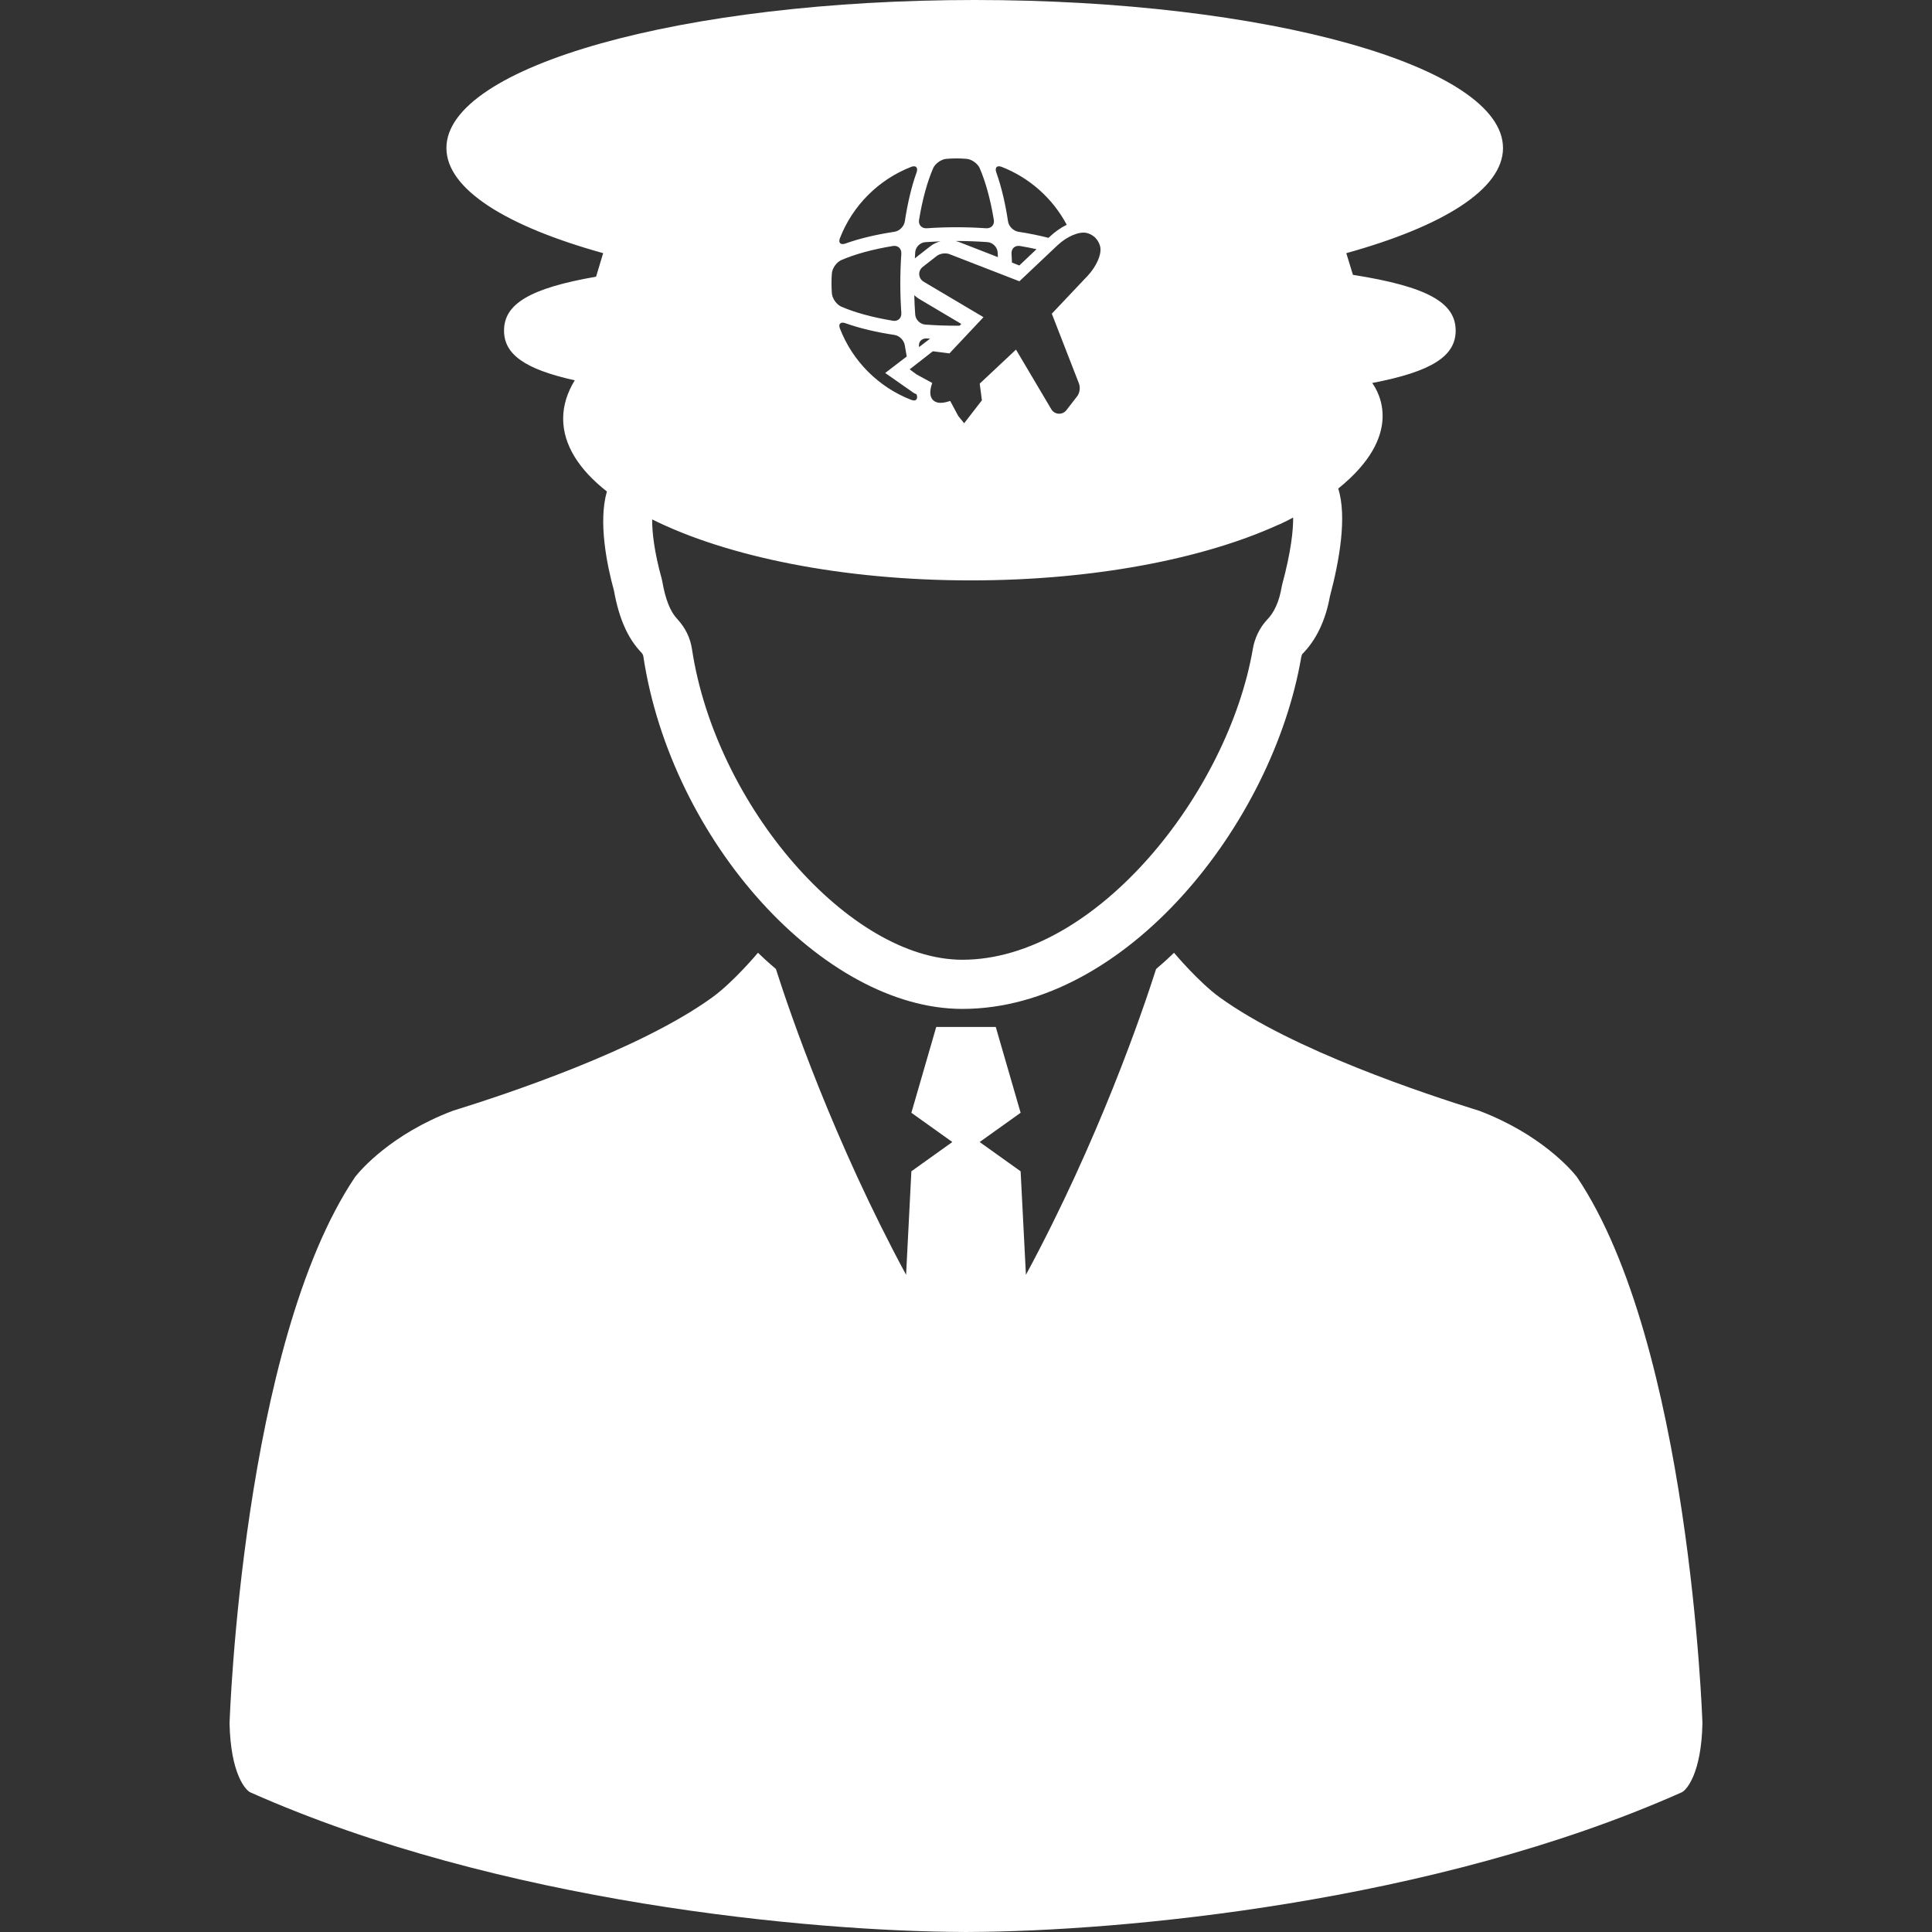 <?xml version="1.0" encoding="iso-8859-1"?>
<!-- Generator: Adobe Illustrator 16.0.0, SVG Export Plug-In . SVG Version: 6.00 Build 0)  -->
<!DOCTYPE svg PUBLIC "-//W3C//DTD SVG 1.1//EN" "http://www.w3.org/Graphics/SVG/1.1/DTD/svg11.dtd">
<svg version="1.1" id="Capa_1" xmlns="http://www.w3.org/2000/svg" xmlns:xlink="http://www.w3.org/1999/xlink" x="0px" y="0px"
	 width="124.64px" height="124.64px" viewBox="0 0 124.64 124.64" style="enable-background:new 0 0 124.64 124.64;"
	 xml:space="preserve">
<rect x="0" y="0" width="124.64" height="124.64" fill="#333333" stroke="none"/>
<g>
	<g>
		<path fill="#fff" d="M38.912,16.332l-0.457,1.518c-4.296,0.746-5.938,1.77-5.938,3.477c0,1.514,1.298,2.482,4.562,3.209
			c-0.485,0.793-0.748,1.619-0.748,2.471c0,1.691,1.021,3.289,2.822,4.701c-0.563,1.951-0.005,4.719,0.457,6.4
			c0.326,1.813,0.902,3.096,1.777,4.002c0.068,0.078,0.104,0.146,0.117,0.236c1.799,11.902,11.607,22.742,20.578,22.742
			c10.603,0,20.036-11.975,21.869-22.713c0.016-0.09,0.081-0.201,0.035-0.152c0.908-0.893,1.532-2.188,1.811-3.75
			c0.608-2.281,1.114-5.129,0.537-6.955c4.278-3.445,2.611-6.229,2.192-6.811c3.89-0.742,5.384-1.752,5.384-3.381
			c0-1.799-1.811-2.836-6.628-3.596l-0.428-1.398c6.241-1.732,10.11-4.125,10.11-6.783C96.964,4.274,81.707,0,62.88,0
			C44.062,0,28.8,4.273,28.8,9.549C28.8,12.207,32.67,14.599,38.912,16.332z M70.107,15.029c0.189,0.043,0.376,0.145,0.542,0.293
			l0.032,0.035c0.148,0.164,0.25,0.352,0.293,0.541c0.129,0.541-0.301,1.357-0.795,1.883l-2.323,2.457l1.751,4.504
			c0.1,0.271,0.049,0.611-0.121,0.83l-0.693,0.895c-0.256,0.324-0.76,0.287-0.967-0.061l-2.281-3.852l-2.328,2.184
			c-0.004,0.002-0.008,0.006-0.012,0.01l0.141,1.076l-1.145,1.48l-0.336-0.412c-0.027-0.033-0.054-0.068-0.074-0.109l-0.492-0.918
			c-0.146,0.051-0.402,0.125-0.624,0.125c-0.202,0-0.364-0.061-0.481-0.178c-0.22-0.223-0.235-0.592-0.053-1.105l-1.004-0.547
			l-0.451-0.332l1.494-1.166l1.078,0.137c0.004-0.004,0.008-0.008,0.012-0.012l0.029-0.039l2.149-2.285l-3.85-2.283
			c-0.179-0.107-0.286-0.279-0.296-0.473c-0.012-0.191,0.077-0.373,0.24-0.498l0.887-0.691c0.216-0.168,0.567-0.219,0.827-0.121
			l4.509,1.75l2.455-2.32C68.822,15.259,69.613,14.914,70.107,15.029z M58.961,25.359l0.17,0.078v0.002
			c0.11,0.307-0.039,0.477-0.346,0.357c-2.104-0.816-3.781-2.492-4.598-4.6c-0.119-0.305,0.049-0.455,0.357-0.344
			c0.918,0.328,2,0.582,3.161,0.756c0.323,0.051,0.618,0.346,0.667,0.67c0.037,0.244,0.08,0.484,0.124,0.721l-1.388,1.063
			L58.961,25.359z M59.687,20.939c-0.328-0.025-0.618-0.314-0.643-0.641c-0.031-0.406-0.049-0.826-0.061-1.256
			c0.092,0.092,0.196,0.172,0.311,0.24l2.721,1.615l-0.105,0.111c-0.068,0.002-0.137,0.004-0.207,0.004
			C61.005,21.013,60.331,20.988,59.687,20.939z M60.002,21.847l-0.709,0.543c-0.002-0.006-0.002-0.01-0.002-0.016
			c-0.055-0.322,0.174-0.561,0.501-0.539C59.861,21.841,59.932,21.843,60.002,21.847z M65.257,16.371
			c-0.022-0.326,0.217-0.555,0.539-0.502c0.375,0.061,0.732,0.133,1.073,0.207l-1.11,1.051l-0.474-0.186
			C65.278,16.752,65.27,16.56,65.257,16.371z M64.619,10.765c1.807,0.703,3.297,2.039,4.199,3.734
			c-0.421,0.211-0.8,0.492-1.085,0.762l-0.089,0.084c-0.611-0.156-1.262-0.289-1.945-0.393c-0.322-0.049-0.617-0.346-0.667-0.668
			c-0.176-1.162-0.429-2.244-0.757-3.16C64.164,10.816,64.313,10.646,64.619,10.765z M64.36,16.265
			c0.008,0.105,0.012,0.215,0.019,0.324l-2.518-0.979c-0.068-0.025-0.139-0.045-0.211-0.063c0.018,0,0.035,0,0.053,0
			c0.699,0,1.372,0.027,2.016,0.074C64.044,15.648,64.337,15.939,64.36,16.265z M60.203,10.847c0.13-0.297,0.521-0.574,0.848-0.6
			c0.215-0.018,0.434-0.027,0.652-0.027c0.22,0,0.438,0.01,0.652,0.027c0.326,0.025,0.717,0.303,0.848,0.6
			c0.369,0.85,0.691,1.99,0.913,3.34c0.054,0.322-0.176,0.563-0.503,0.539c-0.633-0.045-1.274-0.066-1.91-0.066
			c-0.636,0-1.277,0.021-1.91,0.066c-0.326,0.023-0.556-0.217-0.502-0.539C59.511,12.838,59.834,11.697,60.203,10.847z
			 M59.687,15.623c0.32-0.022,0.647-0.041,0.982-0.055c-0.238,0.064-0.463,0.172-0.652,0.32l-0.879,0.686
			c-0.041,0.031-0.08,0.064-0.117,0.1c0.008-0.137,0.013-0.275,0.023-0.408C59.068,15.939,59.359,15.648,59.687,15.623z
			 M54.187,15.365c0.816-2.104,2.493-3.781,4.598-4.6c0.307-0.119,0.456,0.051,0.346,0.359c-0.329,0.916-0.582,1.998-0.758,3.16
			c-0.049,0.322-0.344,0.619-0.667,0.668c-1.161,0.176-2.243,0.428-3.161,0.758C54.236,15.82,54.068,15.672,54.187,15.365z
			 M53.668,17.627c0.026-0.324,0.303-0.715,0.603-0.846c0.849-0.369,1.989-0.691,3.337-0.912c0.324-0.053,0.563,0.176,0.54,0.502
			c-0.043,0.635-0.066,1.275-0.066,1.91c0,0.637,0.023,1.277,0.066,1.91c0.022,0.326-0.216,0.557-0.54,0.502
			c-1.348-0.221-2.488-0.543-3.337-0.912c-0.3-0.131-0.576-0.521-0.603-0.848c-0.018-0.215-0.025-0.432-0.025-0.652
			C53.642,18.062,53.65,17.843,53.668,17.627z M62.633,37.443c7.882,0,14.947-1.377,19.769-3.557
			c0.165-0.055,0.753-0.355,0.753-0.355c0.097-0.045,0.179-0.098,0.271-0.145c0.006,0.797-0.121,2.15-0.709,4.33l-0.033,0.148
			c-0.156,0.936-0.475,1.66-0.985,2.166c-0.44,0.492-0.748,1.127-0.868,1.801C79.244,51.12,70.71,61.917,62.084,61.917
			c-7.274,0-15.916-9.932-17.444-20.051c-0.11-0.713-0.414-1.348-0.938-1.922c-0.459-0.479-0.771-1.26-0.981-2.463l-0.034-0.15
			c-0.479-1.723-0.62-2.998-0.614-3.822C46.888,35.906,54.306,37.443,62.633,37.443z"/>
		<path fill="#fff" d="M101.729,75.925c-0.354-0.453-2.33-2.752-6.282-4.258c-3.473-1.076-12.057-3.921-16.757-7.322
			c-1.358-0.979-2.95-2.879-2.95-2.879l-0.466,0.441c-0.228,0.214-0.461,0.402-0.69,0.607c-0.906,2.842-3.726,11.07-8.398,19.729
			l-0.342-6.678l-2.643-1.889l2.643-1.887l-1.604-5.537H60.4l-1.604,5.537l2.642,1.887l-2.642,1.889l-0.341,6.678
			c-4.673-8.657-7.493-16.887-8.398-19.729c-0.229-0.205-0.464-0.393-0.691-0.607L48.9,61.466c0,0-1.591,1.899-2.951,2.879
			c-4.699,3.401-13.285,6.246-16.755,7.322c-3.953,1.506-5.927,3.805-6.282,4.258c-7.271,10.795-8.096,35.013-8.102,35.252
			c0.064,3.224,1.023,4.324,1.352,4.459c16.026,7.132,36.191,8.968,46.01,9.002v0.002c0.049,0,0.101,0,0.148,0s0.1,0,0.148,0v-0.002
			c9.818-0.034,29.983-1.87,46.01-9.002c0.328-0.135,1.285-1.235,1.352-4.459C109.823,110.938,109,86.72,101.729,75.925z"/>
	</g>
</g>
</svg>
